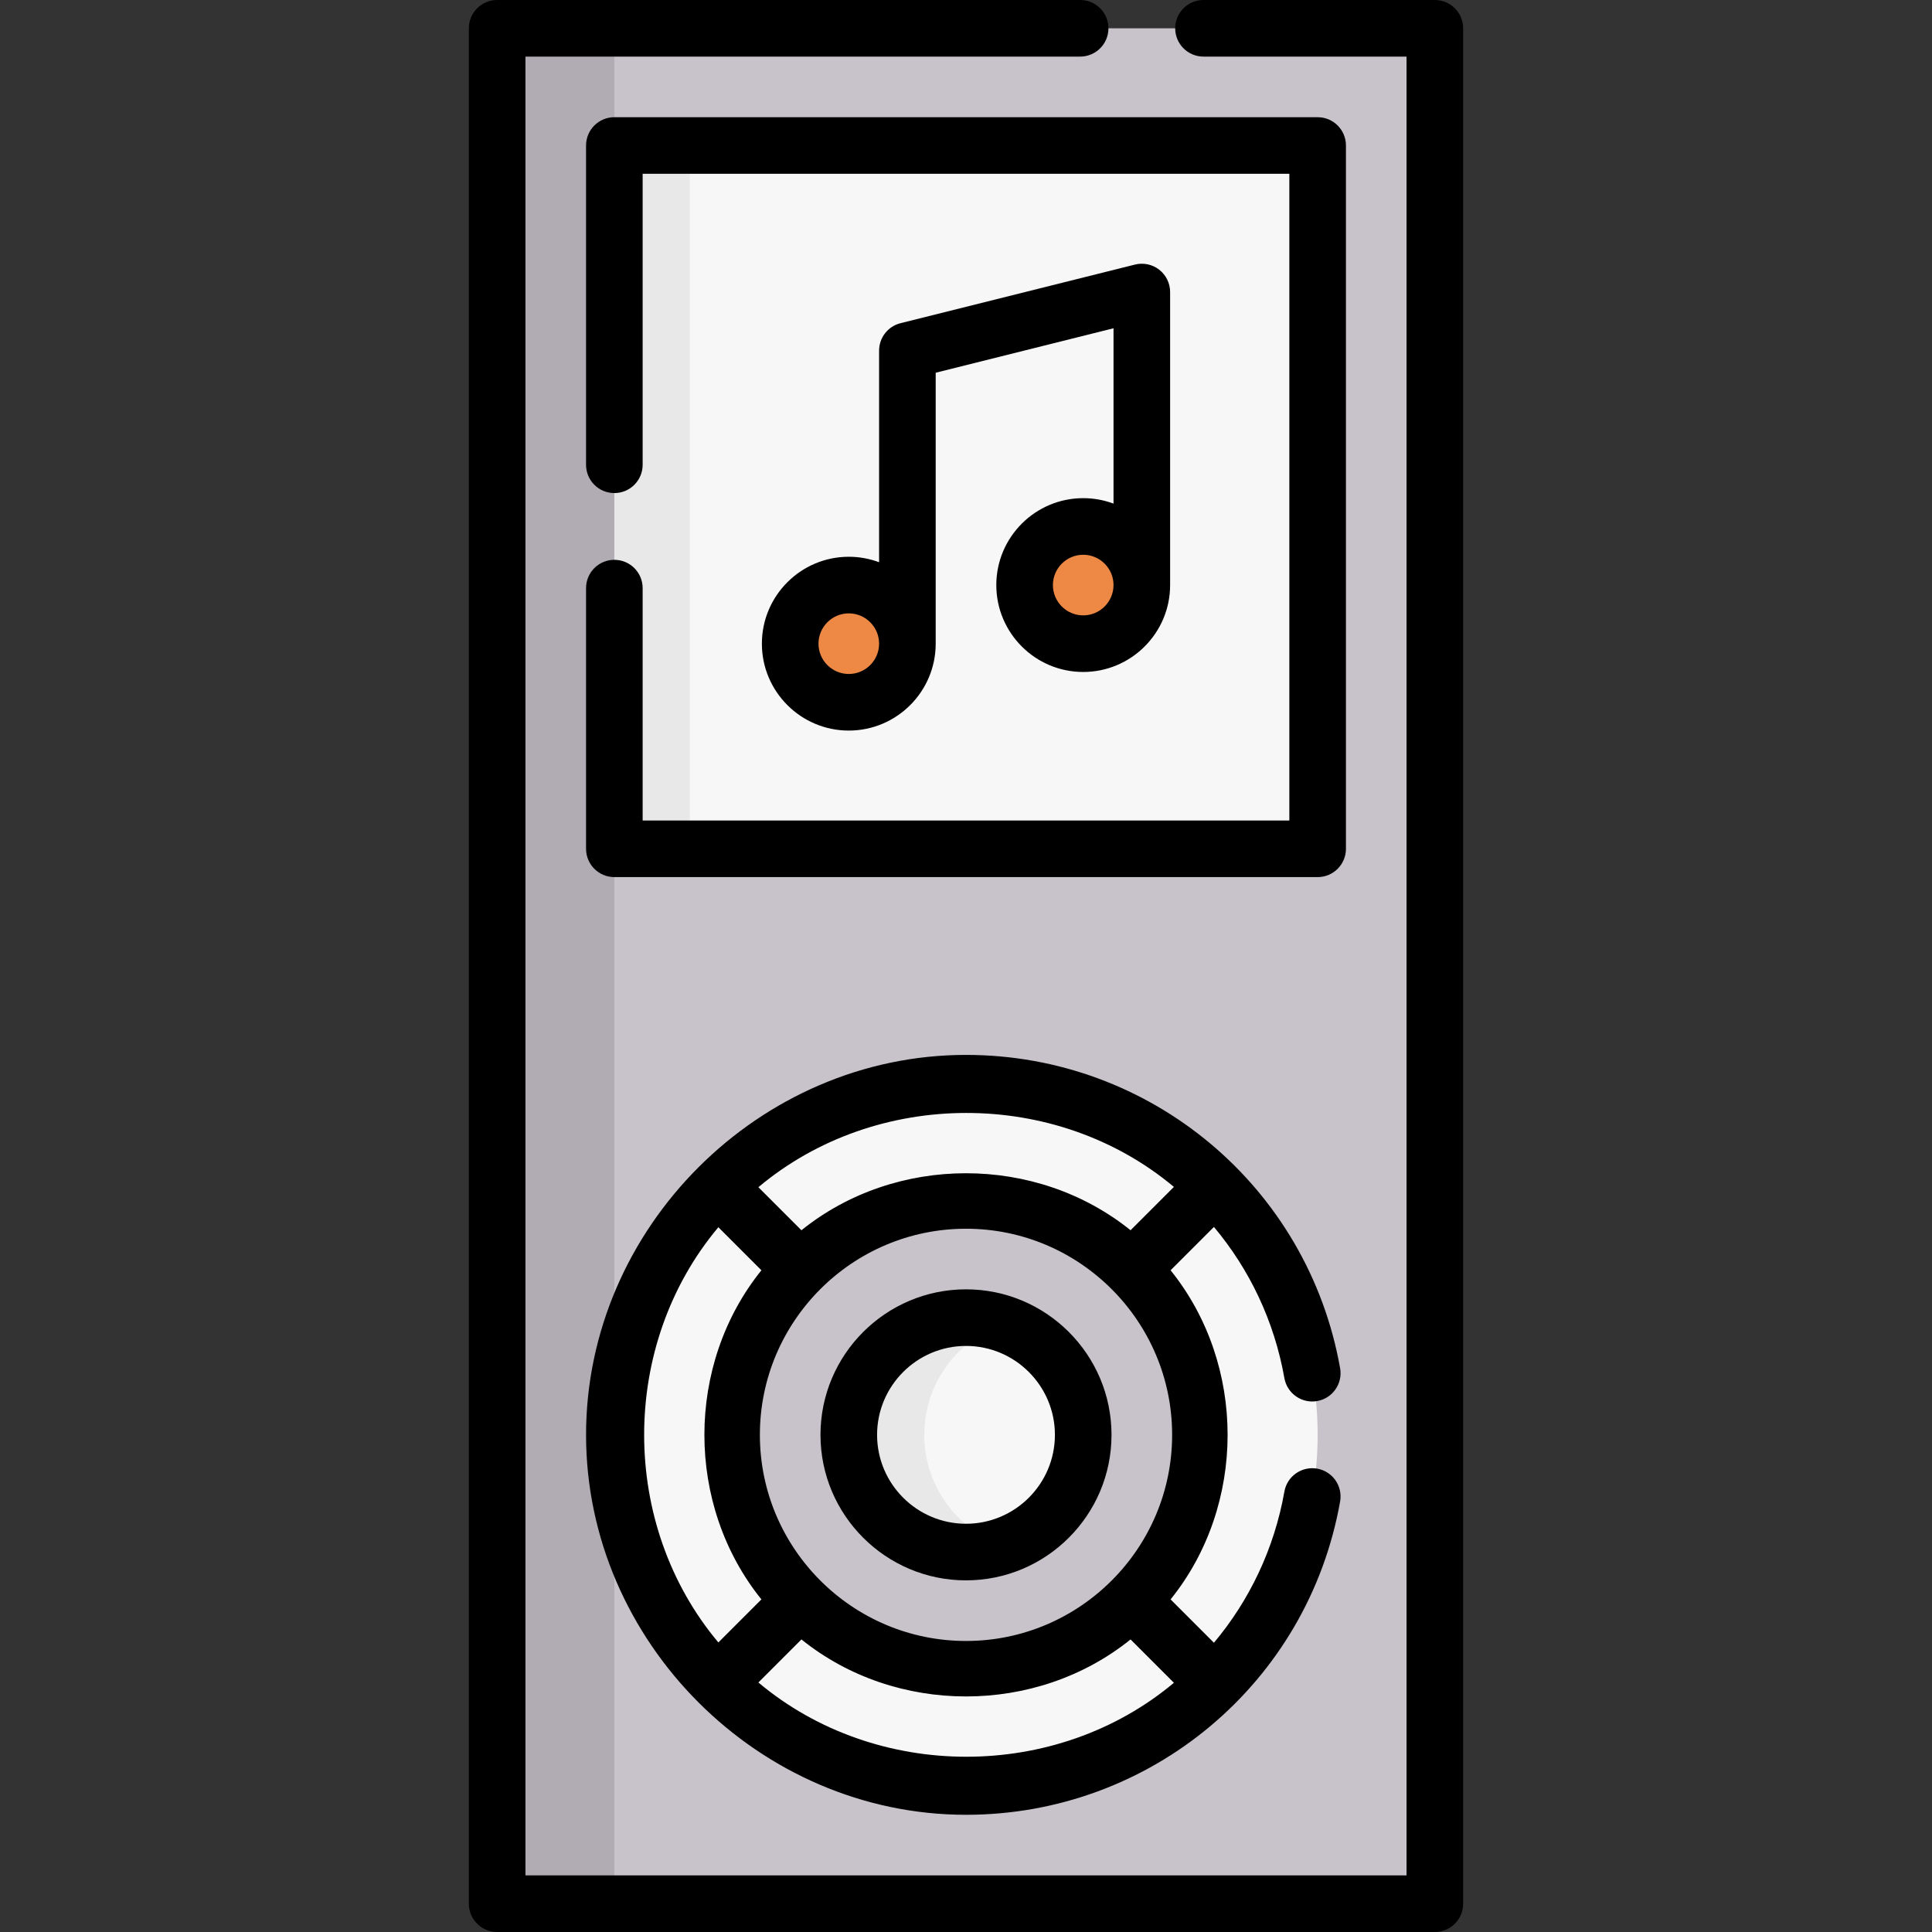 <svg id="Capa_1" enable-background="new 0 0 512 512" height="512" viewBox="0 0 512 512" width="512" xmlns="http://www.w3.org/2000/svg"><rect x="0" y="0" width="512" height="512" fill="#333333" stroke="none"/><g><path d="m131.751 7.502h248.498v496.996h-248.498z" fill="#c8c3ca"/><path d="m131.751 7.502h31.062v496.996h-31.062z" fill="#b1abb4"/><path d="m162.813 38.564h186.374v186.374h-186.374z" fill="#f7f7f7"/><path d="m162.813 38.564h20v186.374h-20z" fill="#e8e8e8"/><path d="m256 287.062c-51.466 0-93.187 41.721-93.187 93.187s41.721 93.187 93.187 93.187 93.187-41.721 93.187-93.187-41.721-93.187-93.187-93.187zm0 155.312c-34.31 0-62.125-27.814-62.125-62.125s27.815-62.124 62.125-62.124c34.311 0 62.125 27.814 62.125 62.125s-27.814 62.124-62.125 62.124z" fill="#f7f7f7"/><circle cx="256" cy="380.249" fill="#f7f7f7" r="31.062"/><path d="m244.938 380.249c0-13.655 8.815-25.244 21.062-29.408-3.139-1.067-6.5-1.655-10-1.655-17.155 0-31.062 13.907-31.062 31.062s13.907 31.062 31.062 31.062c3.5 0 6.861-.587 10-1.655-12.247-4.162-21.062-15.751-21.062-29.406z" fill="#e8e8e8"/><circle cx="224.938" cy="170.58" fill="#ed8945" r="15.531"/><circle cx="287.062" cy="155.049" fill="#ed8945" r="15.531"/><g><path d="m356.69 38.56c0-4.142-3.357-7.5-7.5-7.5h-186.38c-4.143 0-7.5 3.358-7.5 7.5v84.61c0 4.142 3.357 7.5 7.5 7.5s7.5-3.358 7.5-7.5v-77.11h171.38v171.38h-171.38v-61.58c0-4.142-3.357-7.5-7.5-7.5s-7.5 3.358-7.5 7.5v69.08c0 4.142 3.357 7.5 7.5 7.5h186.38c4.143 0 7.5-3.358 7.5-7.5z"/><path d="m380.25 0h-61.31c-4.143 0-7.5 3.358-7.5 7.5s3.357 7.5 7.5 7.5h53.81v482h-233.5v-482h147c4.143 0 7.5-3.358 7.5-7.5s-3.357-7.5-7.5-7.5h-154.5c-4.143 0-7.5 3.358-7.5 7.5v497c0 4.142 3.357 7.5 7.5 7.5h248.5c4.143 0 7.5-3.358 7.5-7.5v-497c0-4.142-3.357-7.5-7.5-7.5z"/><path d="m340.374 365.217c.723 4.078 4.617 6.799 8.692 6.078 4.079-.722 6.801-4.613 6.079-8.692-8.515-48.118-50.211-83.043-99.145-83.043-54.802 0-100.69 45.863-100.69 100.69 0 54.801 45.864 100.69 100.69 100.69 48.932 0 90.628-34.925 99.145-83.043.723-4.079-1.999-7.97-6.077-8.692-4.083-.72-7.971 2-8.692 6.078-2.695 15.226-9.301 28.894-18.671 40.064l-11.486-11.486c20.133-24.98 20.159-62.211 0-87.222l11.486-11.486c9.369 11.169 15.975 24.838 18.669 40.064zm-29.276-50.673-11.487 11.487c-24.98-20.132-62.21-20.158-87.222 0l-11.408-11.408c31.179-26.182 78.851-26.269 110.117-.079zm-120.724 10.685 11.408 11.408c-20.133 24.98-20.159 62.211 0 87.222l-11.409 11.409c-26.205-31.204-26.243-78.788.001-110.039zm10.606 120.647 11.409-11.409c24.98 20.132 62.21 20.158 87.222 0l11.487 11.487c-31.221 26.155-78.897 26.14-110.118-.078zm55.02-11.002c-30.12 0-54.625-24.504-54.625-54.625s24.505-54.624 54.625-54.624 54.625 24.504 54.625 54.625-24.505 54.624-54.625 54.624z"/><path d="m256 341.687c-21.264 0-38.563 17.299-38.563 38.563 0 21.263 17.299 38.562 38.563 38.562s38.563-17.299 38.563-38.562c0-21.265-17.299-38.563-38.563-38.563zm0 62.124c-12.992 0-23.563-10.57-23.563-23.562s10.57-23.563 23.563-23.563 23.563 10.57 23.563 23.563-10.571 23.562-23.563 23.562z"/><path d="m310.094 77.391c0-2.31-1.064-4.49-2.885-5.912s-4.192-1.925-6.435-1.364l-62.125 15.533c-3.339.834-5.681 3.834-5.681 7.276v56.072c-2.502-.934-5.208-1.448-8.031-1.448-12.699 0-23.031 10.332-23.031 23.031s10.332 23.031 23.031 23.031 23.031-10.332 23.031-23.031v-71.8l47.125-11.782v46.468c-2.502-.934-5.208-1.448-8.031-1.448-12.699 0-23.031 10.332-23.031 23.031 0 12.7 10.332 23.031 23.031 23.031s23.031-10.332 23.031-23.031v-.001s0 0 0 0v-77.656zm-85.156 101.22c-4.429 0-8.031-3.603-8.031-8.031s3.603-8.031 8.031-8.031 8.031 3.603 8.031 8.031-3.603 8.031-8.031 8.031zm62.125-15.531c-4.429 0-8.031-3.603-8.031-8.031s3.603-8.031 8.031-8.031 8.031 3.603 8.031 8.031-3.603 8.031-8.031 8.031z"/></g></g></svg>